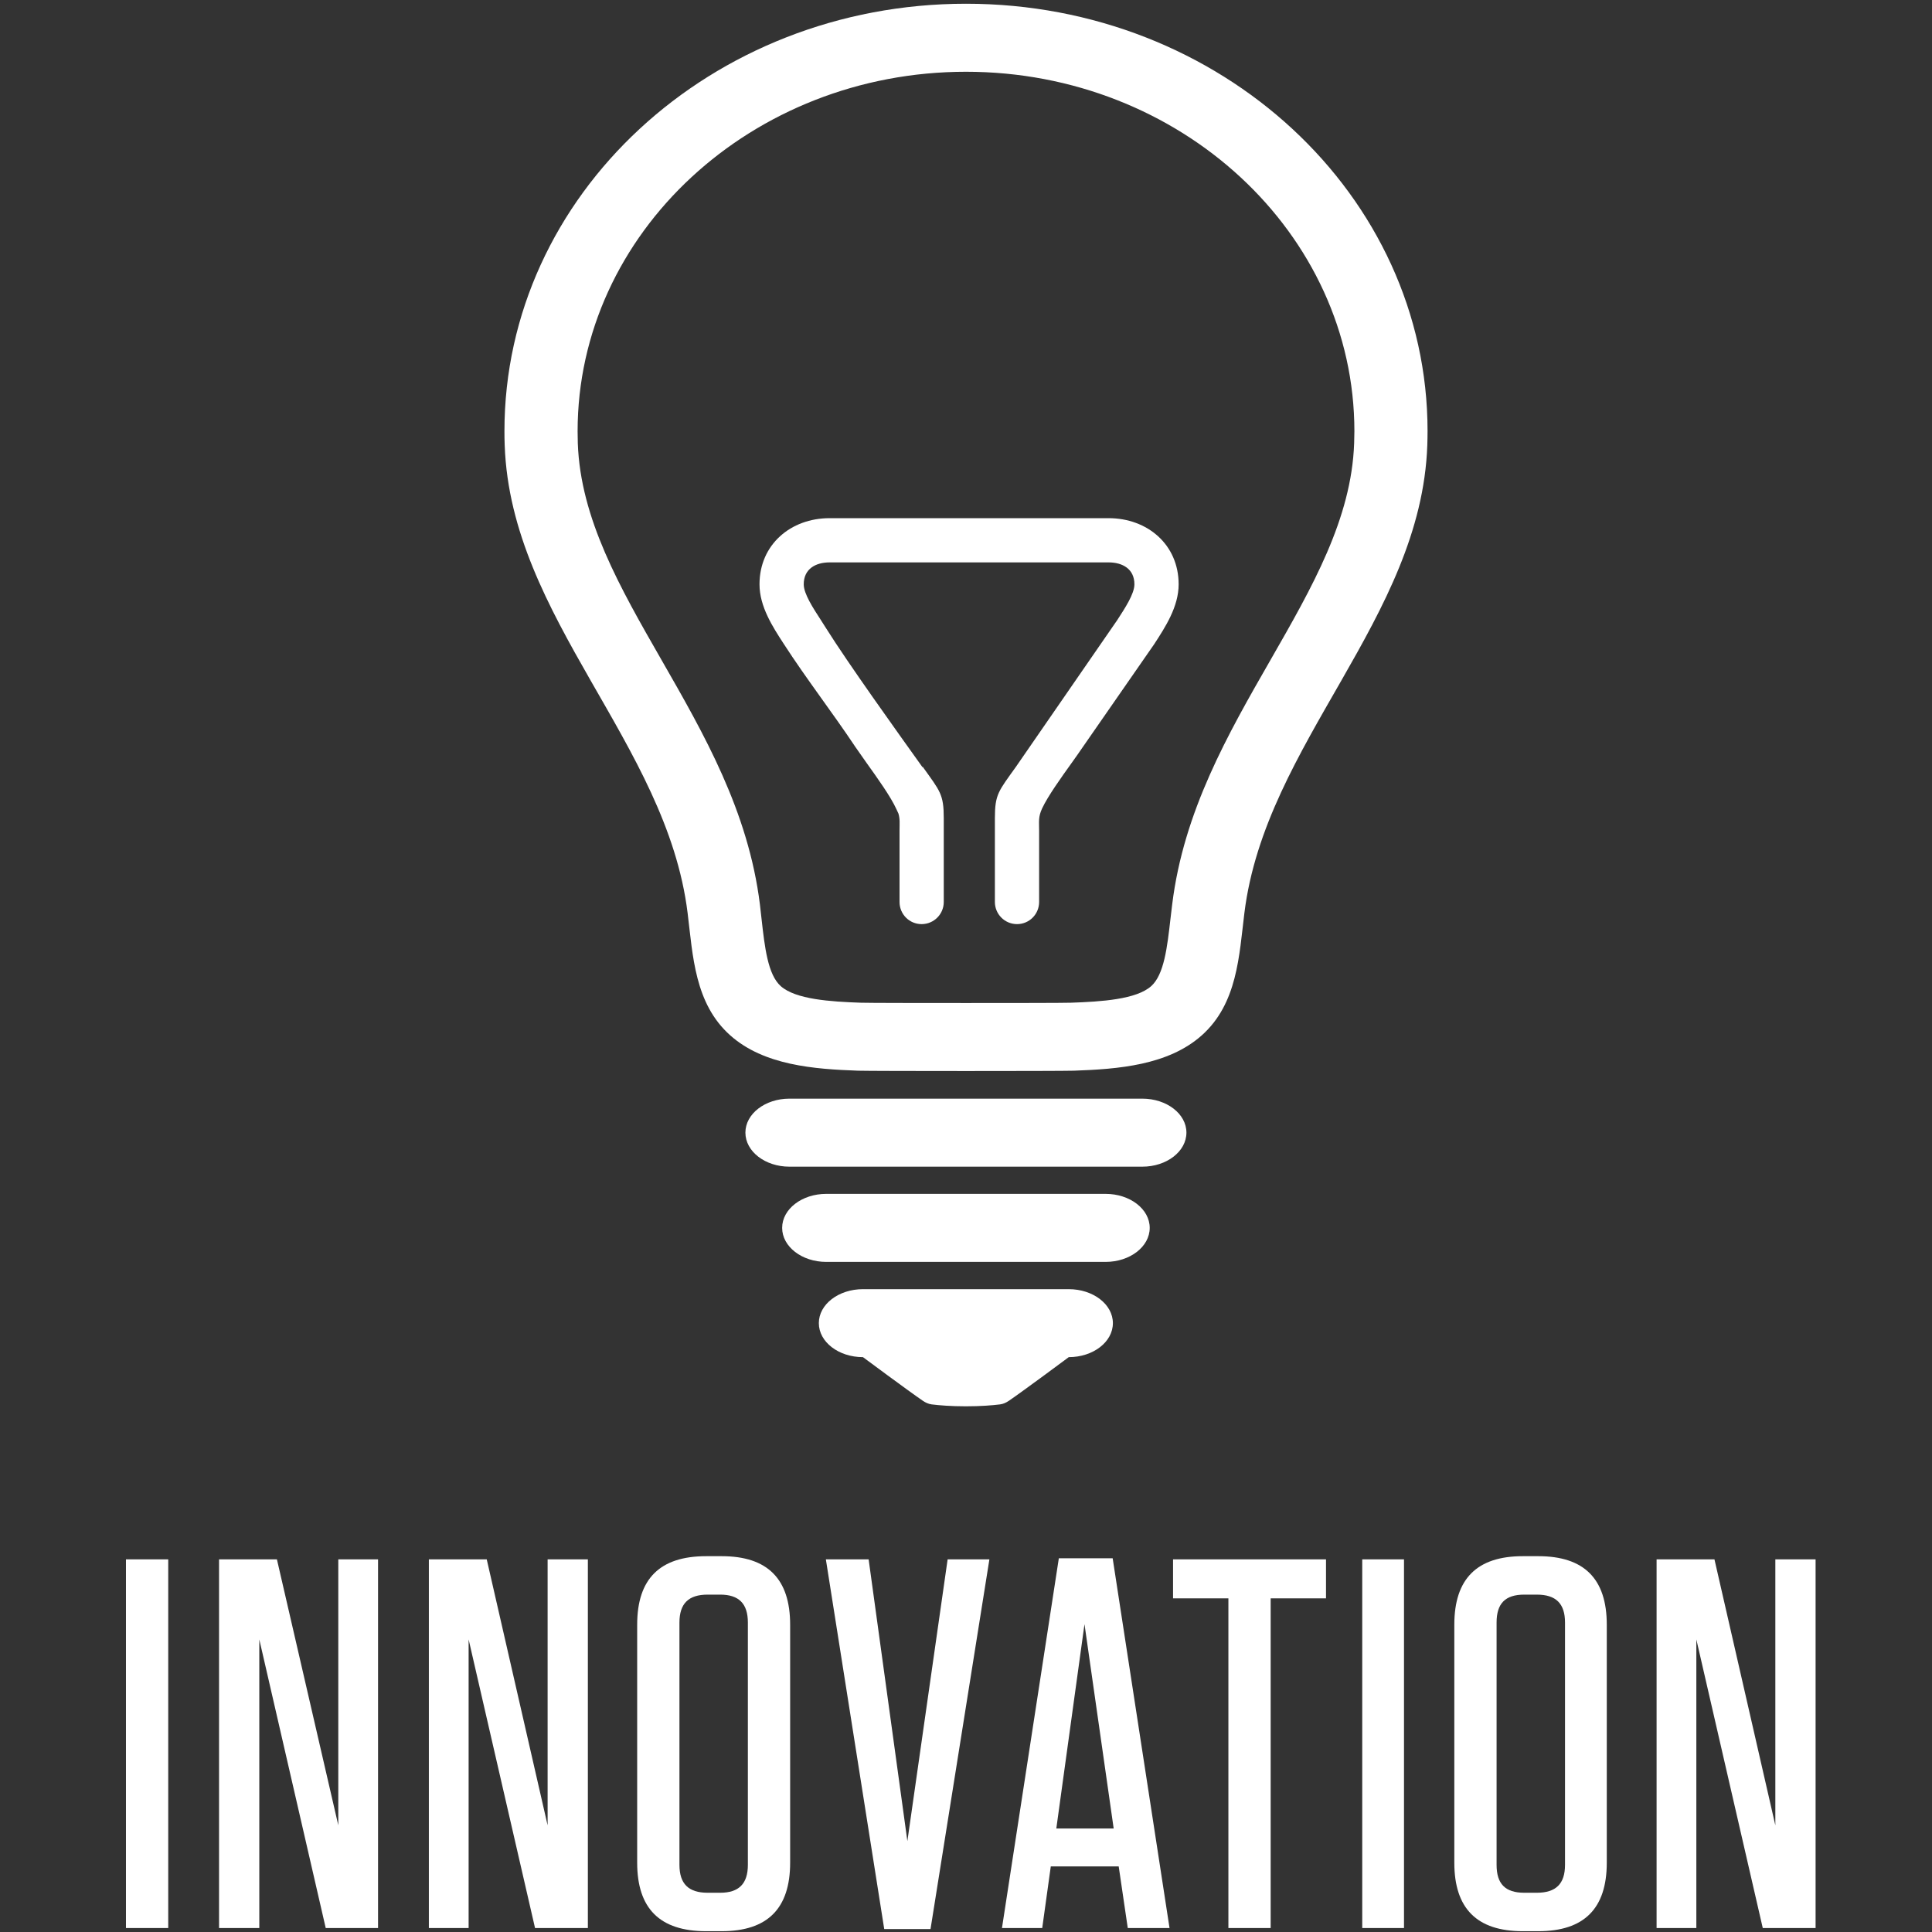 <?xml version="1.0" encoding="UTF-8" standalone="no"?>
<!DOCTYPE svg PUBLIC "-//W3C//DTD SVG 1.1//EN" "http://www.w3.org/Graphics/SVG/1.1/DTD/svg11.dtd">
<svg width="100%" height="100%" viewBox="0 0 160 160" version="1.1" xmlns="http://www.w3.org/2000/svg" xmlns:xlink="http://www.w3.org/1999/xlink" xml:space="preserve" xmlns:serif="http://www.serif.com/" style="fill-rule:evenodd;clip-rule:evenodd;stroke-linejoin:round;stroke-miterlimit:2;">
    <rect x="0" y="0" width="160" height="160" fill="#333333" stroke="none"/>
    <g transform="matrix(1,0,0,1,-4906.67,-30.224)">
        <g id="Artboard1">
            <g>
                <g>
                    <g transform="matrix(4.167,0,0,4.167,5001.27,126.843)">
                        <path d="M0,-1.352L-7.013,-1.352C-7.496,-1.352 -7.888,-1.05 -7.888,-0.677C-7.888,-0.303 -7.496,0 -7.013,0L0,0C0.485,0 0.877,-0.303 0.877,-0.677C0.877,-1.05 0.485,-1.352 0,-1.352" style="fill:white;fill-rule:nonzero;"/>
                    </g>
                    <g transform="matrix(4.167,0,0,4.167,4998.23,134.729)">
                        <path d="M0,-1.352L-5.552,-1.352C-6.035,-1.352 -6.428,-1.05 -6.428,-0.676C-6.428,-0.303 -6.035,0 -5.552,0L0,0C0.485,0 0.877,-0.303 0.877,-0.676C0.877,-1.05 0.485,-1.352 0,-1.352" style="fill:white;fill-rule:nonzero;"/>
                    </g>
                    <g transform="matrix(4.167,0,0,4.167,4995.18,146.688)">
                        <path d="M0,-2.328L-4.09,-2.328C-4.575,-2.328 -4.967,-2.026 -4.967,-1.653C-4.967,-1.279 -4.575,-0.977 -4.09,-0.977C-4.09,-0.977 -3.193,-0.31 -2.896,-0.107C-2.845,-0.073 -2.787,-0.046 -2.725,-0.038C-2.571,-0.019 -2.344,0 -2.045,0C-1.746,0 -1.519,-0.019 -1.365,-0.038C-1.302,-0.046 -1.245,-0.073 -1.194,-0.107C-0.896,-0.31 0,-0.977 0,-0.977C0.485,-0.977 0.877,-1.279 0.877,-1.653C0.877,-2.026 0.485,-2.328 0,-2.328" style="fill:white;fill-rule:nonzero;"/>
                    </g>
                    <g transform="matrix(4.167,0,0,4.167,4986.67,118.932)">
                        <path d="M0,-21.214C-5.066,-21.214 -9.173,-17.412 -9.173,-12.721C-9.173,-12.627 -9.172,-12.533 -9.168,-12.439C-9.047,-8.993 -5.951,-6.523 -5.533,-3.145C-5.428,-2.296 -5.395,-1.342 -4.684,-0.71C-4.016,-0.116 -3.022,-0.04 -2.143,-0.009C-1.882,0 1.882,0 2.143,-0.009C3.021,-0.04 4.016,-0.116 4.684,-0.71C5.395,-1.342 5.428,-2.296 5.533,-3.145C5.951,-6.523 9.047,-8.993 9.168,-12.439C9.171,-12.533 9.173,-12.627 9.173,-12.721C9.173,-17.412 5.066,-21.214 0,-21.214M7.714,-12.478C7.662,-10.98 6.881,-9.618 6.054,-8.176C5.204,-6.695 4.326,-5.165 4.098,-3.315L4.064,-3.031C3.999,-2.459 3.937,-1.919 3.68,-1.689C3.386,-1.427 2.701,-1.381 2.082,-1.36C1.929,-1.355 0.965,-1.354 0,-1.354C-0.965,-1.354 -1.931,-1.355 -2.087,-1.36C-2.701,-1.381 -3.386,-1.427 -3.681,-1.689C-3.939,-1.919 -4,-2.46 -4.064,-3.032L-4.096,-3.314C-4.326,-5.165 -5.204,-6.695 -6.053,-8.175C-6.881,-9.618 -7.662,-10.98 -7.715,-12.478L-7.719,-12.716C-7.719,-16.656 -4.257,-19.862 0,-19.862C4.256,-19.862 7.719,-16.656 7.719,-12.716L7.714,-12.478Z" style="fill:white;fill-rule:nonzero;"/>
                    </g>
                    <g transform="matrix(4.167,0,0,4.167,5004.28,101.276)">
                        <path d="M0,-5.438C0,-6.229 -0.621,-6.753 -1.393,-6.753L-3.376,-6.753L-6.937,-6.753C-7.709,-6.753 -8.33,-6.229 -8.33,-5.438C-8.33,-4.994 -8.066,-4.59 -7.845,-4.25C-7.392,-3.55 -6.884,-2.896 -6.423,-2.204L-6.2,-1.886C-5.989,-1.591 -5.721,-1.217 -5.61,-0.971C-5.595,-0.939 -5.582,-0.91 -5.569,-0.883C-5.536,-0.772 -5.547,-0.688 -5.547,-0.545L-5.547,0.875C-5.547,1.118 -5.352,1.315 -5.108,1.315C-4.865,1.315 -4.668,1.118 -4.668,0.875L-4.668,-0.791C-4.668,-1.268 -4.742,-1.329 -5.086,-1.811L-5.091,-1.804C-5.093,-1.807 -5.094,-1.809 -5.096,-1.811C-5.6,-2.517 -6.56,-3.853 -7.015,-4.578L-7.111,-4.729C-7.265,-4.967 -7.451,-5.25 -7.451,-5.438C-7.451,-5.745 -7.214,-5.874 -6.937,-5.874L-1.393,-5.874C-1.116,-5.874 -0.879,-5.745 -0.879,-5.438C-0.879,-5.25 -1.065,-4.967 -1.219,-4.729L-3.234,-1.811C-3.578,-1.329 -3.652,-1.268 -3.652,-0.791L-3.652,0.875C-3.652,1.118 -3.455,1.315 -3.212,1.315C-2.968,1.315 -2.773,1.118 -2.773,0.875L-2.773,-0.545C-2.773,-0.727 -2.792,-0.813 -2.714,-0.983C-2.599,-1.229 -2.337,-1.594 -2.128,-1.886C-2.05,-1.995 -1.979,-2.095 -1.905,-2.204L-0.485,-4.25C-0.264,-4.59 0,-4.994 0,-5.438" style="fill:white;fill-rule:nonzero;"/>
                    </g>
                </g>
                <g transform="matrix(4.167,0,0,4.167,0,-2951.24)">
                    <path d="M1180.85,746.485L1180.01,746.485L1180.01,753.812L1180.85,753.812L1180.85,746.485ZM1183.98,753.812L1185.02,753.812L1185.02,746.485L1184.23,746.485L1184.23,751.771L1183.01,746.485L1181.86,746.485L1181.86,753.812L1182.66,753.812L1182.66,748.076L1183.98,753.812ZM1188.14,753.812L1189.19,753.812L1189.19,746.485L1188.39,746.485L1188.39,751.771L1187.18,746.485L1186.03,746.485L1186.03,753.812L1186.82,753.812L1186.82,748.076L1188.14,753.812ZM1193.21,752.514L1193.21,747.783C1193.21,746.872 1192.76,746.422 1191.85,746.422L1191.54,746.422C1190.62,746.422 1190.17,746.872 1190.17,747.783L1190.17,752.514C1190.17,753.425 1190.62,753.875 1191.54,753.875L1191.85,753.875C1192.76,753.875 1193.21,753.425 1193.21,752.514M1192.37,747.741L1192.37,752.556C1192.37,752.933 1192.19,753.111 1191.82,753.111L1191.57,753.111C1191.19,753.111 1191.01,752.933 1191.01,752.556L1191.01,747.741C1191.01,747.364 1191.19,747.186 1191.57,747.186L1191.82,747.186C1192.19,747.186 1192.37,747.364 1192.37,747.741M1196,753.833L1197.17,746.485L1196.34,746.485L1195.54,752.085L1194.77,746.485L1193.92,746.485L1195.08,753.833L1196,753.833ZM1200.75,753.812L1199.62,746.464L1198.55,746.464L1197.42,753.812L1198.22,753.812L1198.39,752.588L1199.74,752.588L1199.92,753.812L1200.75,753.812ZM1199.06,747.773L1199.64,751.834L1198.5,751.834L1199.06,747.773ZM1202.76,753.812L1202.76,747.26L1203.86,747.26L1203.86,746.485L1200.82,746.485L1200.82,747.26L1201.92,747.26L1201.92,753.812L1202.76,753.812ZM1205.41,746.485L1204.58,746.485L1204.58,753.812L1205.41,753.812L1205.41,746.485ZM1209.44,752.514L1209.44,747.783C1209.44,746.872 1208.99,746.422 1208.08,746.422L1207.77,746.422C1206.86,746.422 1206.41,746.872 1206.41,747.783L1206.41,752.514C1206.41,753.425 1206.86,753.875 1207.77,753.875L1208.08,753.875C1208.99,753.875 1209.44,753.425 1209.44,752.514M1208.61,747.741L1208.61,752.556C1208.61,752.933 1208.43,753.111 1208.05,753.111L1207.8,753.111C1207.42,753.111 1207.25,752.933 1207.25,752.556L1207.25,747.741C1207.25,747.364 1207.42,747.186 1207.8,747.186L1208.05,747.186C1208.43,747.186 1208.61,747.364 1208.61,747.741M1212.54,753.812L1213.59,753.812L1213.59,746.485L1212.79,746.485L1212.79,751.771L1211.58,746.485L1210.43,746.485L1210.43,753.812L1211.22,753.812L1211.22,748.076L1212.54,753.812Z" style="fill:white;fill-rule:nonzero;"/>
                </g>
            </g>
        </g>
    </g>
</svg>
